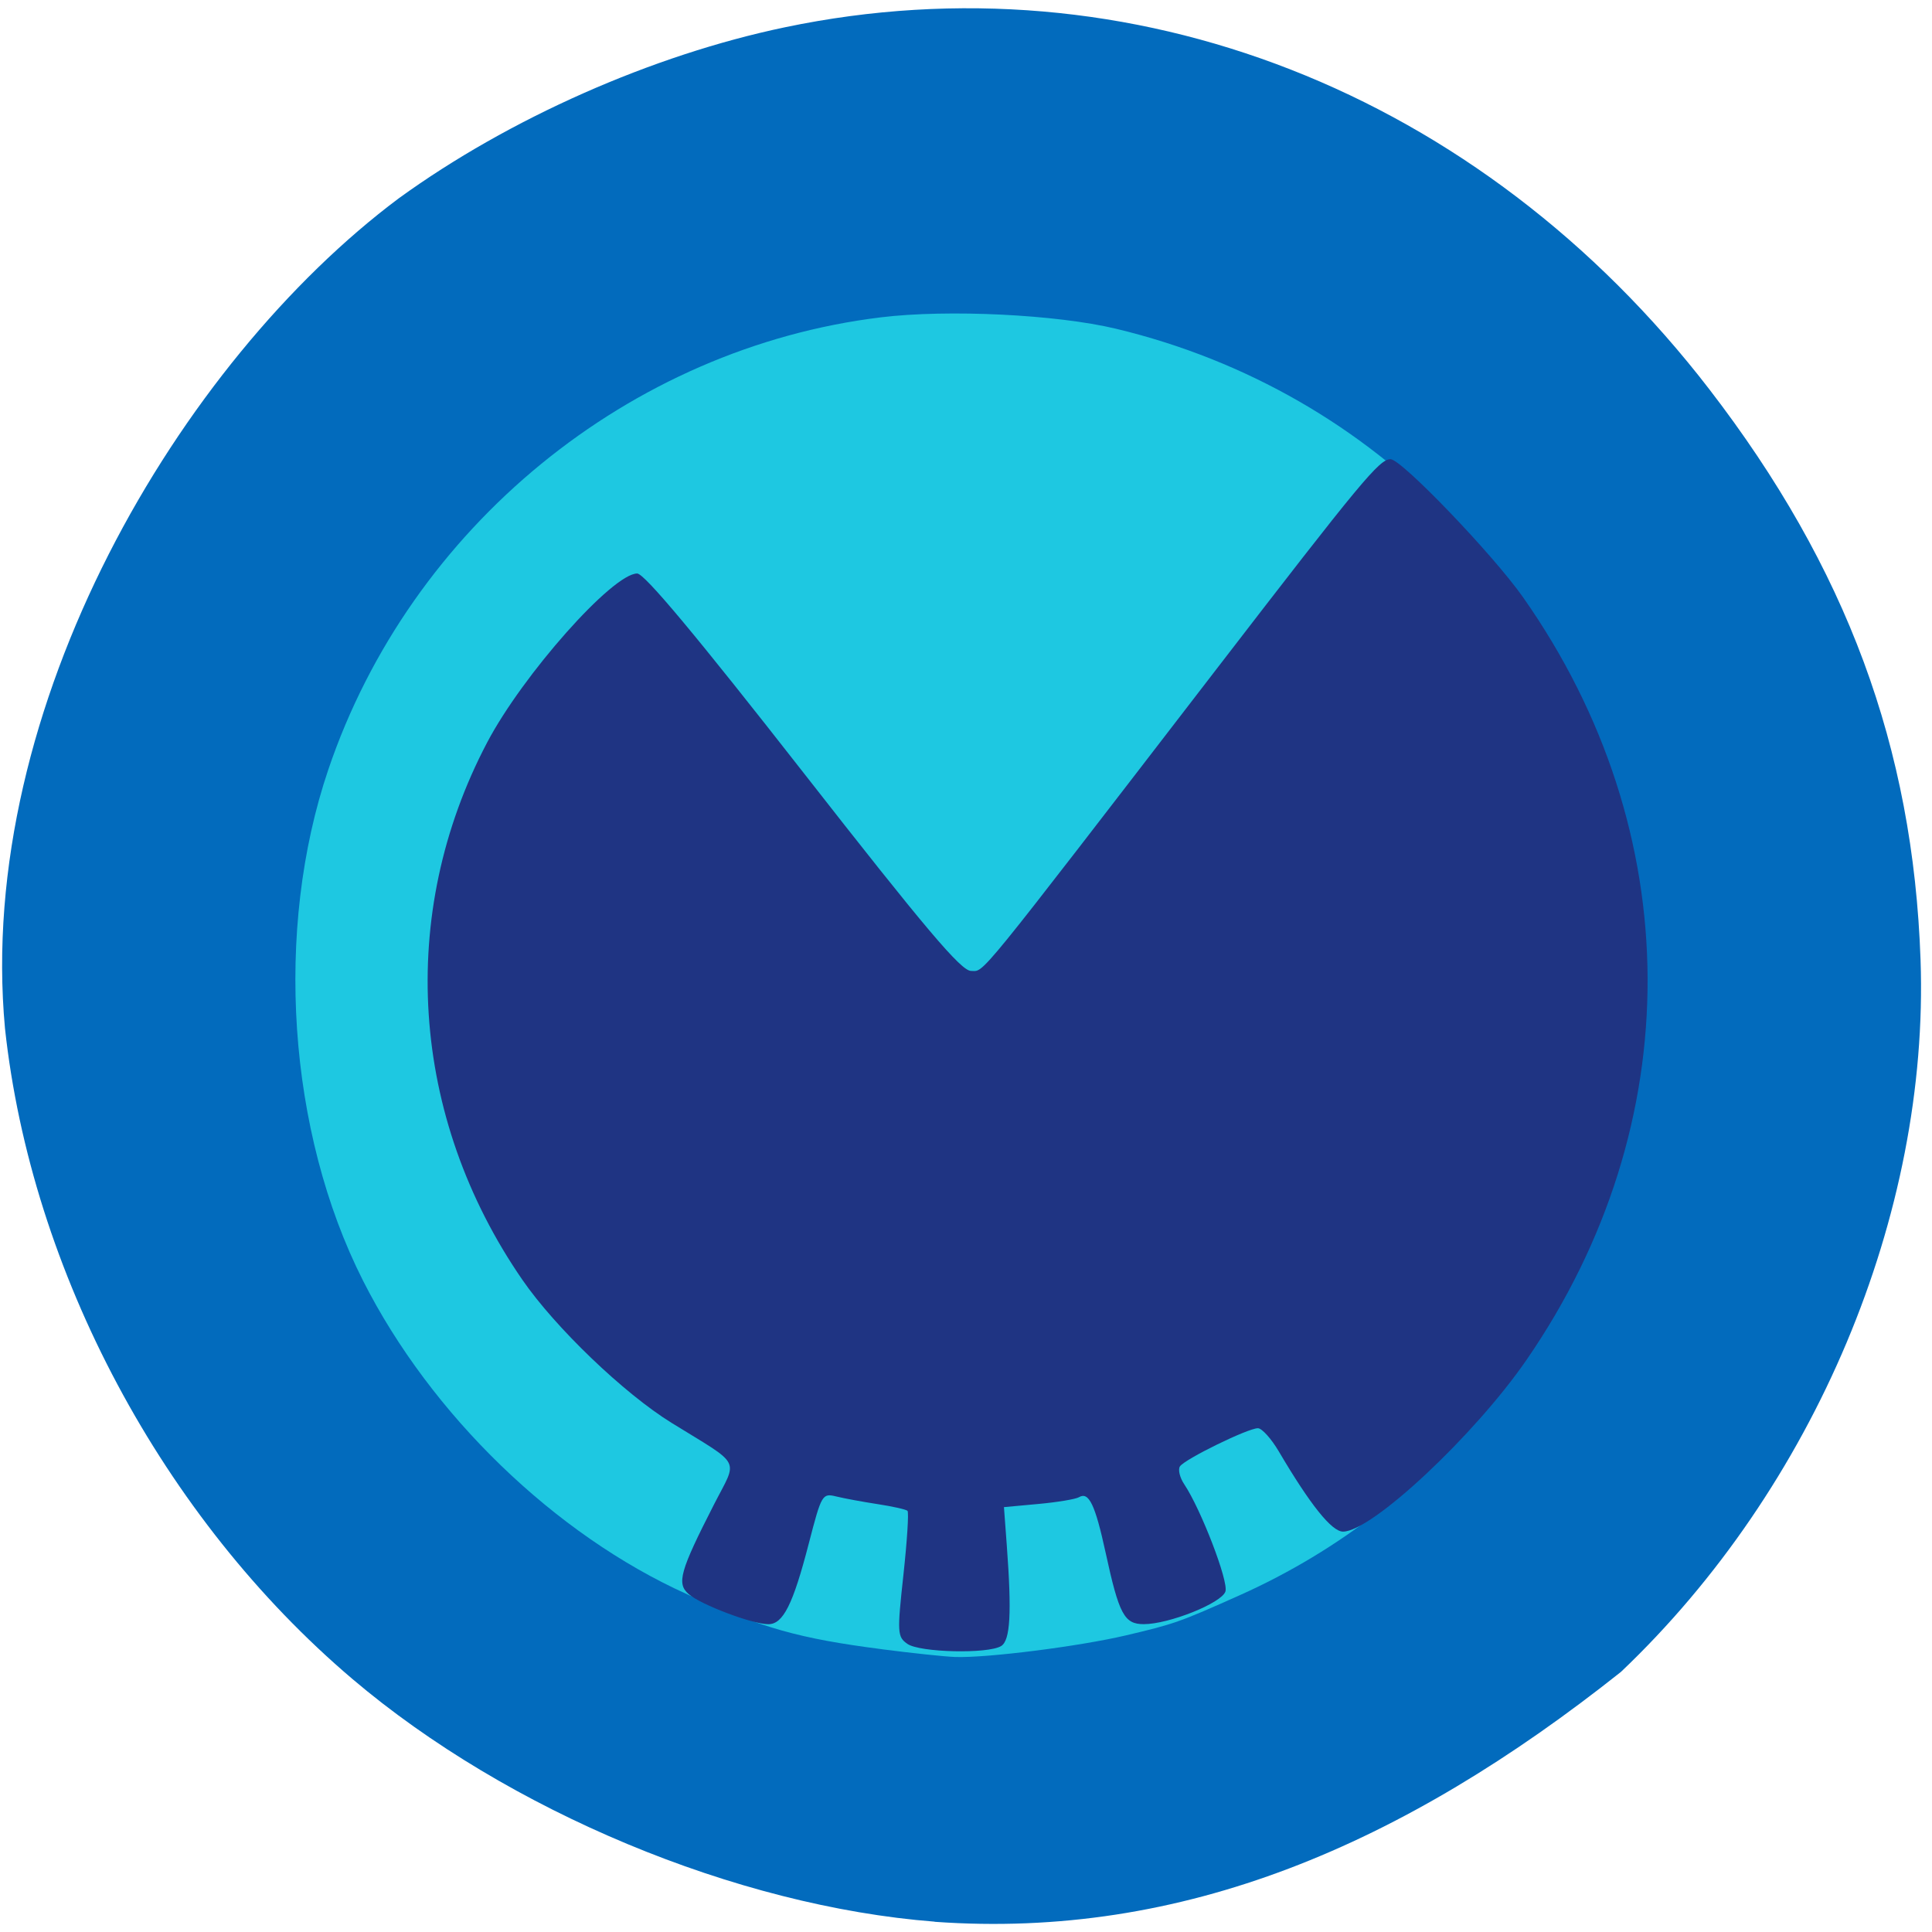 <svg xmlns="http://www.w3.org/2000/svg" viewBox="0 0 256 256"><defs><clipPath><path transform="matrix(15.333 0 0 11.5 415 -125.5)" d="m -24 13 c 0 1.105 -0.672 2 -1.5 2 -0.828 0 -1.5 -0.895 -1.5 -2 0 -1.105 0.672 -2 1.5 -2 0.828 0 1.5 0.895 1.5 2 z"/></clipPath></defs><path d="m 123.84 254.63 c -26.291 -2.048 -56.53 -14.657 -77.16 -32.17 -25.09 -21.308 -42.543 -53.989 -46.02 -86.2 -3.923 -42.554 23.17 -88.29 52.19 -109.99 14.58 -10.568 33.568 -18.979 51.17 -22.658 c 45.798 -9.582 92.11 8.559 122.47 47.965 18.19 23.62 27.01 47.43 27.993 75.6 1.183 33.769 -14.05 69.981 -39.702 94.36 -28.938 22.988 -58.11 35.463 -90.94 33.11 z" fill="#026bbd"/><g transform="matrix(0.984 0 0 0.979 -14.273 29.3)"><path d="m 133.27 193.29 c -11.171 -1.45 -16.09 -2.843 -26.22 -7.43 c -17.839 -8.07 -34.508 -24.282 -43.663 -42.46 -10.141 -20.14 -11.985 -47.48 -4.667 -69.18 11.06 -32.811 40.549 -57.06 74.42 -61.2 c 9 -1.101 23.629 -0.385 31.648 1.547 35.25 8.497 61.848 36.39 68.61 71.941 1.753 9.225 1.766 24.493 0.027 33.33 -5.825 29.594 -25.01 54.01 -51.949 66.13 -8.127 3.654 -8.853 3.912 -15.366 5.451 -6.334 1.496 -18.686 3.067 -22.979 2.922 -1.342 -0.045 -5.776 -0.516 -9.854 -1.045 z" fill="#1ec8e1"/><path d="m 136.7 192.57 c -1.365 -0.962 -1.395 -1.477 -0.541 -9.345 0.497 -4.58 0.744 -8.481 0.549 -8.668 -0.195 -0.188 -1.996 -0.594 -4 -0.903 -2.01 -0.309 -4.521 -0.776 -5.588 -1.038 -1.891 -0.464 -1.985 -0.302 -3.704 6.365 -2.135 8.283 -3.454 10.923 -5.456 10.923 -2.13 0 -9.08 -2.641 -10.723 -4.077 -1.642 -1.432 -1.17 -3.11 3.417 -12.133 3.225 -6.343 3.877 -5.083 -5.714 -11.04 c -6.409 -3.979 -15.635 -12.871 -20.09 -19.359 -15.13 -22.05 -16.922 -49.47 -4.752 -72.72 c 4.815 -9.199 16.901 -22.881 20.21 -22.881 0.977 0 7.96 8.407 22.34 26.894 16.54 21.264 21.275 26.894 22.62 26.894 1.849 0 0.157 2.092 33.08 -40.893 19.489 -25.442 21.903 -28.367 23.406 -28.367 1.473 0 13.776 12.88 17.824 18.66 22.22 31.73 22.401 71.33 0.466 103.28 -7.02 10.222 -20.833 23.21 -24.69 23.21 -1.519 0 -4.424 -3.648 -8.65 -10.862 -1.01 -1.719 -2.271 -3.128 -2.809 -3.131 -1.338 -0.008 -9.879 4.195 -10.503 5.168 -0.277 0.432 -0.017 1.517 0.578 2.411 2.262 3.399 5.996 13.167 5.55 14.519 -0.518 1.574 -7.599 4.421 -10.994 4.421 -2.632 0 -3.328 -1.31 -5.139 -9.679 -1.41 -6.516 -2.261 -8.295 -3.589 -7.504 -0.447 0.266 -2.903 0.677 -5.458 0.913 l -4.644 0.429 l 0.381 5.158 c 0.68 9.217 0.475 12.893 -0.763 13.647 -1.789 1.089 -10.962 0.874 -12.623 -0.297 z" fill="#1f3483"/></g></svg>